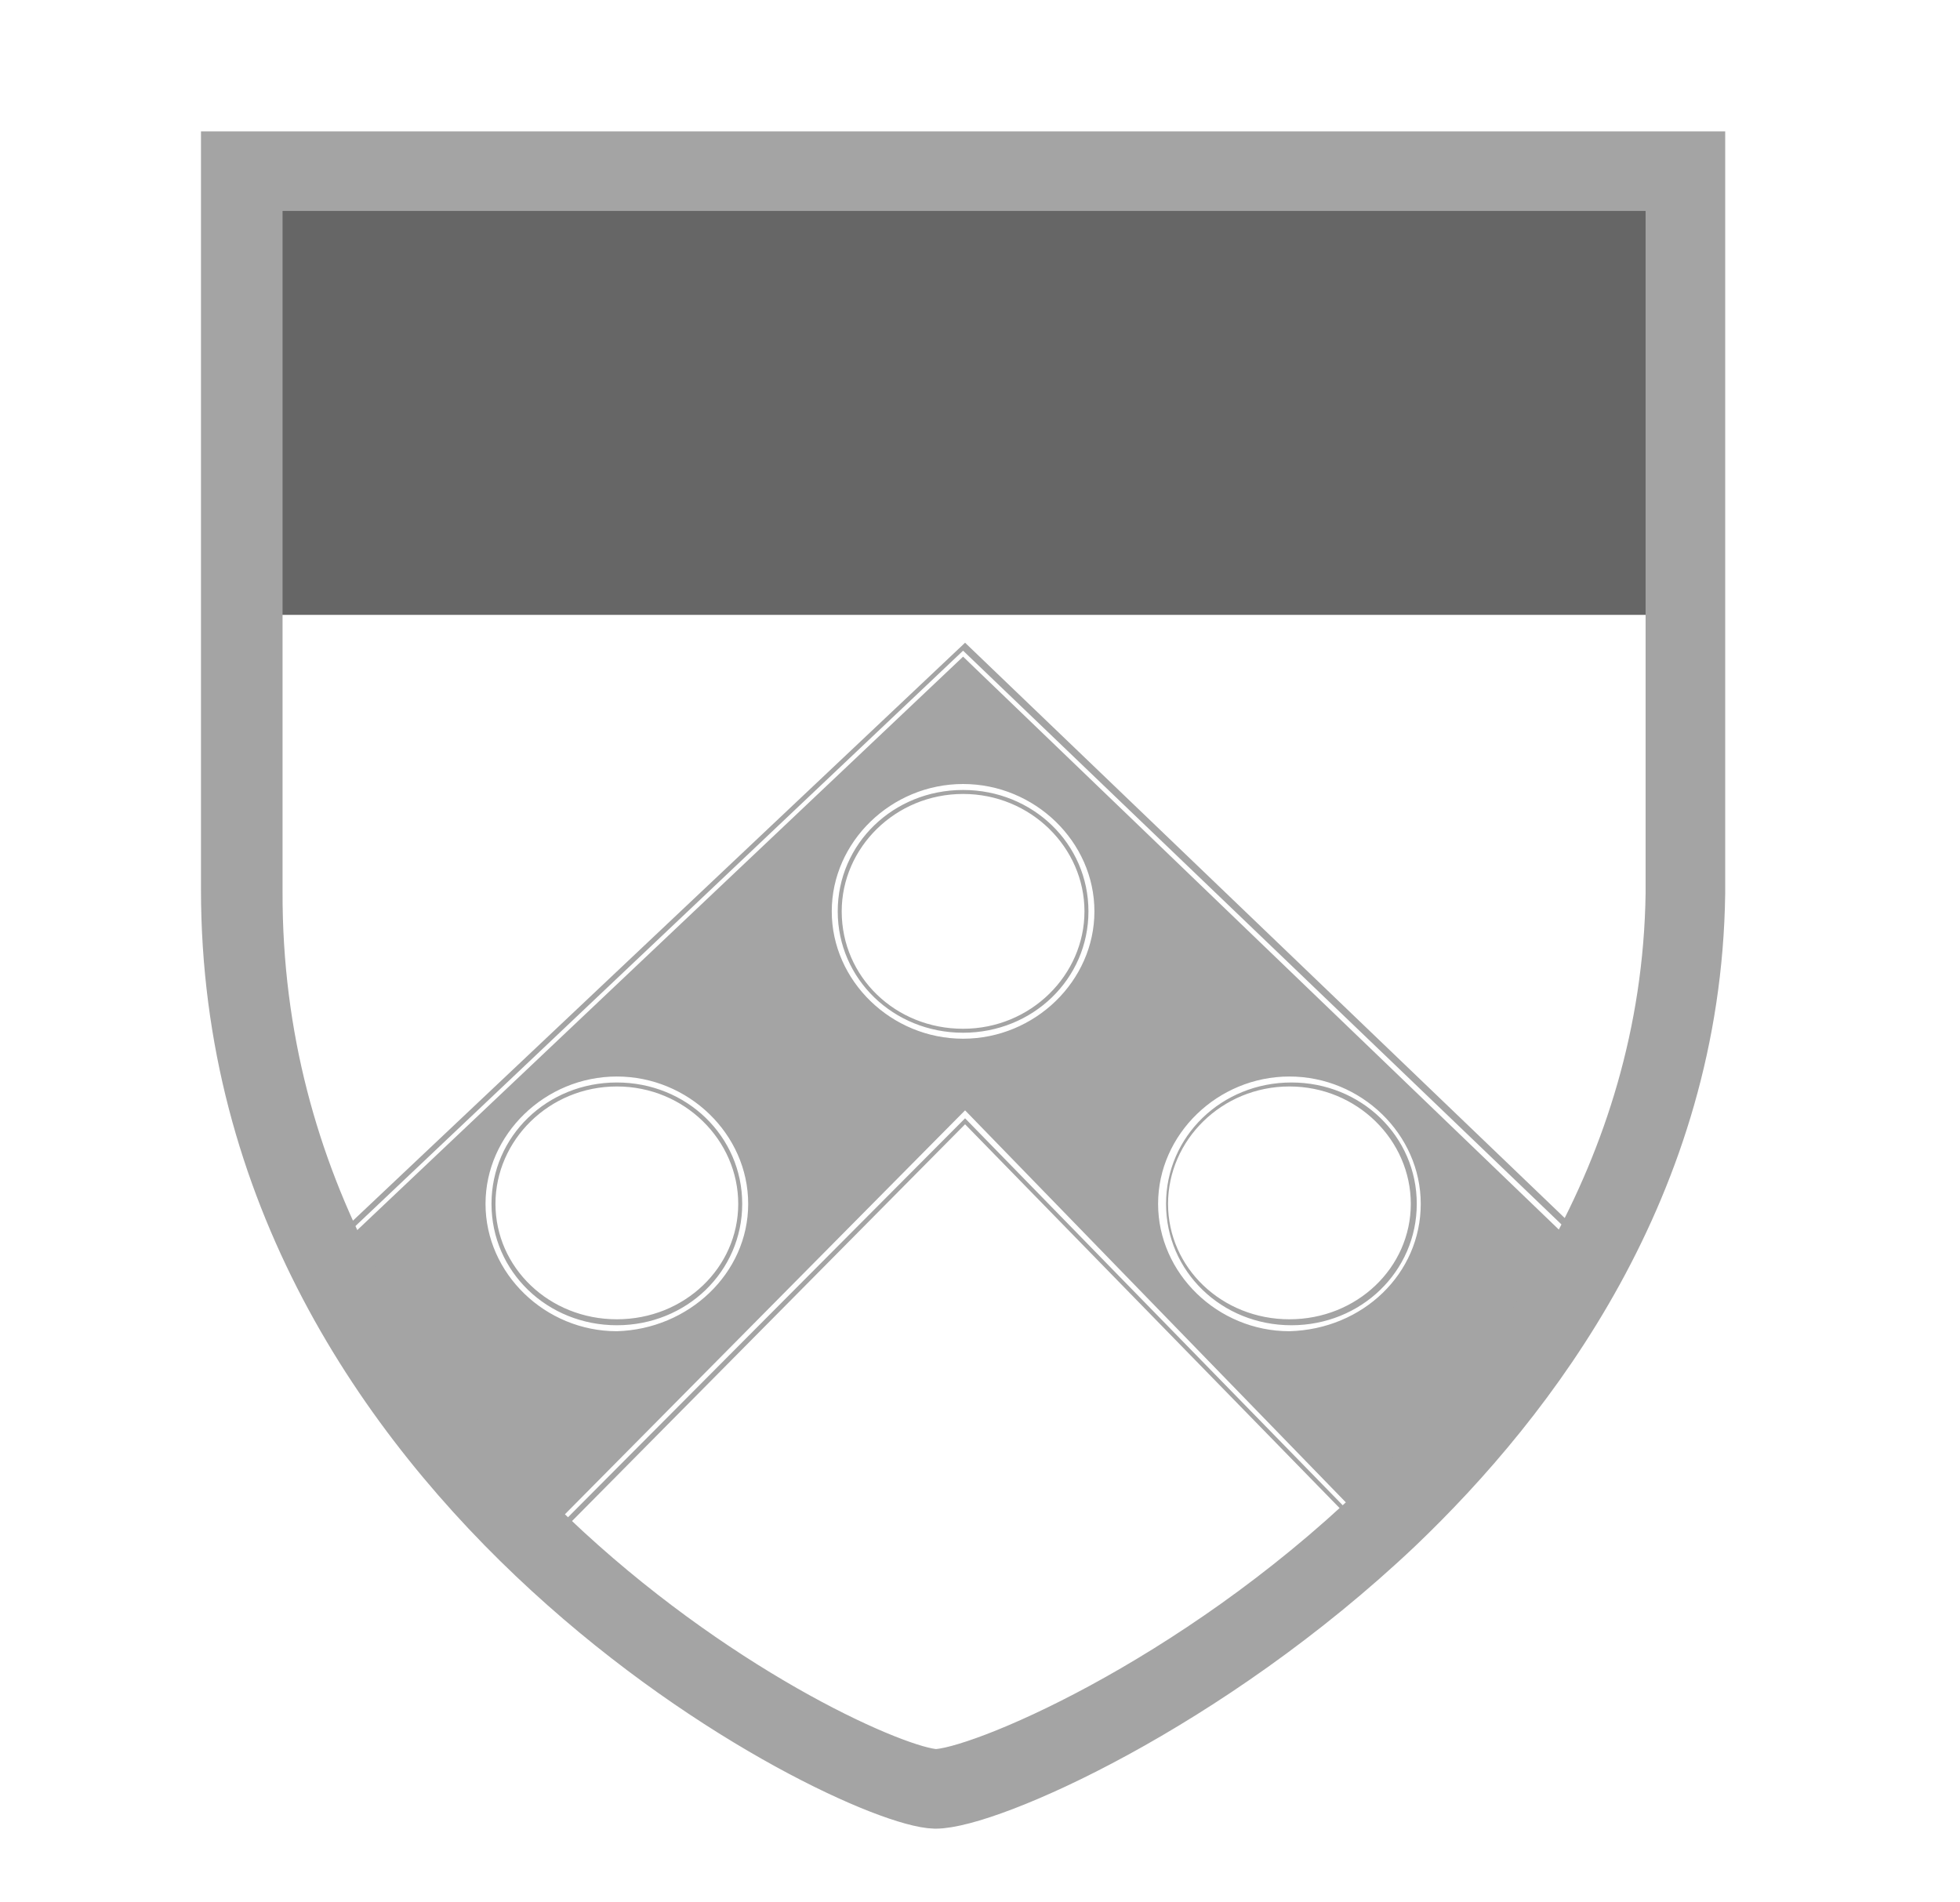 <?xml version="1.0" encoding="utf-8"?>
<!-- Generator: Adobe Illustrator 22.1.0, SVG Export Plug-In . SVG Version: 6.00 Build 0)  -->
<svg version="1.1" xmlns="http://www.w3.org/2000/svg" xmlns:xlink="http://www.w3.org/1999/xlink" x="0px" y="0px"
	 viewBox="0 0 98.5 95.6" style="enable-background:new 0 0 98.5 95.6;" xml:space="preserve">
<style type="text/css">
	.st0{fill:#666666;}
	.st1{fill:none;stroke:#FFFFFF;stroke-width:0.252;stroke-miterlimit:3.864;}
	.st2{fill:#A4A4A4;}
	.st3{fill:none;stroke:#A4A4A4;stroke-width:3;}
</style>
<g>
	<path class="st0" d="M12.2,30.6c0.1,0.1,0-22.1,0-22.1h72.6c0,0,0,11.9,0,22.1L12.2,30.6z"/>
	<path class="st0" d="M85,30.9l-72.8,0l0-0.3l-0.2,0c0.1-0.6,0-16.1,0-22l0-0.3H85V30.9z M12.4,30.4l72.1,0V8.8H12.4
		C12.5,24.8,12.5,29.2,12.4,30.4z"/>
</g>
<path class="st2" d="M16.4,63l32-30.3L80,63c-2.9,5.5-7,10.1-11.2,14L48.5,56.2L27.3,77.5c-4.8-4-8.3-8.7-11.1-14.6L16.4,63z
	 M48.5,56.5l20.2,20.7l0.2,0.2l0.2-0.2c4.9-4.5,8.7-9.2,11.3-14l0.1-0.2L48.5,32.3L16.3,62.7l-0.6-0.3L16,63
	c2.9,6.1,6.5,10.8,11.2,14.7l0.2,0.1L48.5,56.5z M48.4,33l31.3,30.1c-2.5,4.7-6.2,9.2-10.9,13.6L48.5,55.8L27.3,77.2
	c-4.5-3.8-7.9-8.2-10.7-14.1L48.4,33z M31,66.6c3.5,0,6.3-2.7,6.3-6.1s-2.8-6.1-6.3-6.1c-3.5,0-6.3,2.7-6.3,6.1S27.5,66.6,31,66.6z
	 M37.6,60.5c0-3.5-3-6.4-6.6-6.4c-3.6,0-6.6,2.9-6.6,6.4c0,3.5,3,6.4,6.6,6.4C34.6,66.8,37.6,64,37.6,60.5z M37.1,60.5
	c0,3.2-2.7,5.8-6.1,5.8c-3.4,0-6.1-2.6-6.1-5.8c0-3.2,2.7-5.9,6.1-5.9C34.4,54.6,37.1,57.3,37.1,60.5z M31,60.5 M48.4,51.9
	c3.5,0,6.3-2.7,6.3-6.1c0-3.4-2.8-6.1-6.3-6.1c-3.5,0-6.3,2.7-6.3,6.1C42.1,49.2,44.9,51.9,48.4,51.9z M55,45.8c0-3.5-3-6.4-6.6-6.4
	s-6.6,2.9-6.6,6.4c0,3.5,3,6.4,6.6,6.4S55,49.3,55,45.8z M54.5,45.8c0,3.2-2.7,5.9-6.1,5.9s-6.1-2.6-6.1-5.9c0-3.2,2.7-5.9,6.1-5.9
	S54.5,42.6,54.5,45.8z M48.4,45.8 M64.9,66.6c3.5,0,6.3-2.7,6.3-6.1s-2.8-6.1-6.3-6.1c-3.5,0-6.3,2.7-6.3,6.1S61.4,66.6,64.9,66.6z
	 M71.4,60.5c0-3.5-3-6.4-6.6-6.4c-3.6,0-6.6,2.9-6.6,6.4c0,3.5,3,6.4,6.6,6.4C68.5,66.8,71.4,64,71.4,60.5z M70.9,60.5
	c0,3.2-2.7,5.8-6.1,5.8c-3.4,0-6.1-2.6-6.1-5.8c0-3.2,2.7-5.9,6.1-5.9C68.2,54.6,70.9,57.3,70.9,60.5z"/>
<g>
	<path class="st3" d="M47,90.4C47,90.4,47,90.4,47,90.4c-4.2-0.1-35.4-15.5-35.4-45.7c0-0.5,0-36.2,0-36.2V8.1h73.6v36.8
		c-0.2,14.6-8.4,25.3-15.1,31.7C60.6,85.6,49.6,90.4,47,90.4z M12.7,9.1c0,4.3,0,35.2,0,35.7C12.6,74.3,43,89.2,47,89.4c0,0,0,0,0,0
		c2.2,0,13-4.5,22.4-13.5c6.6-6.3,14.6-16.8,14.8-31V9.1H12.7z"/>
</g>
</svg>
